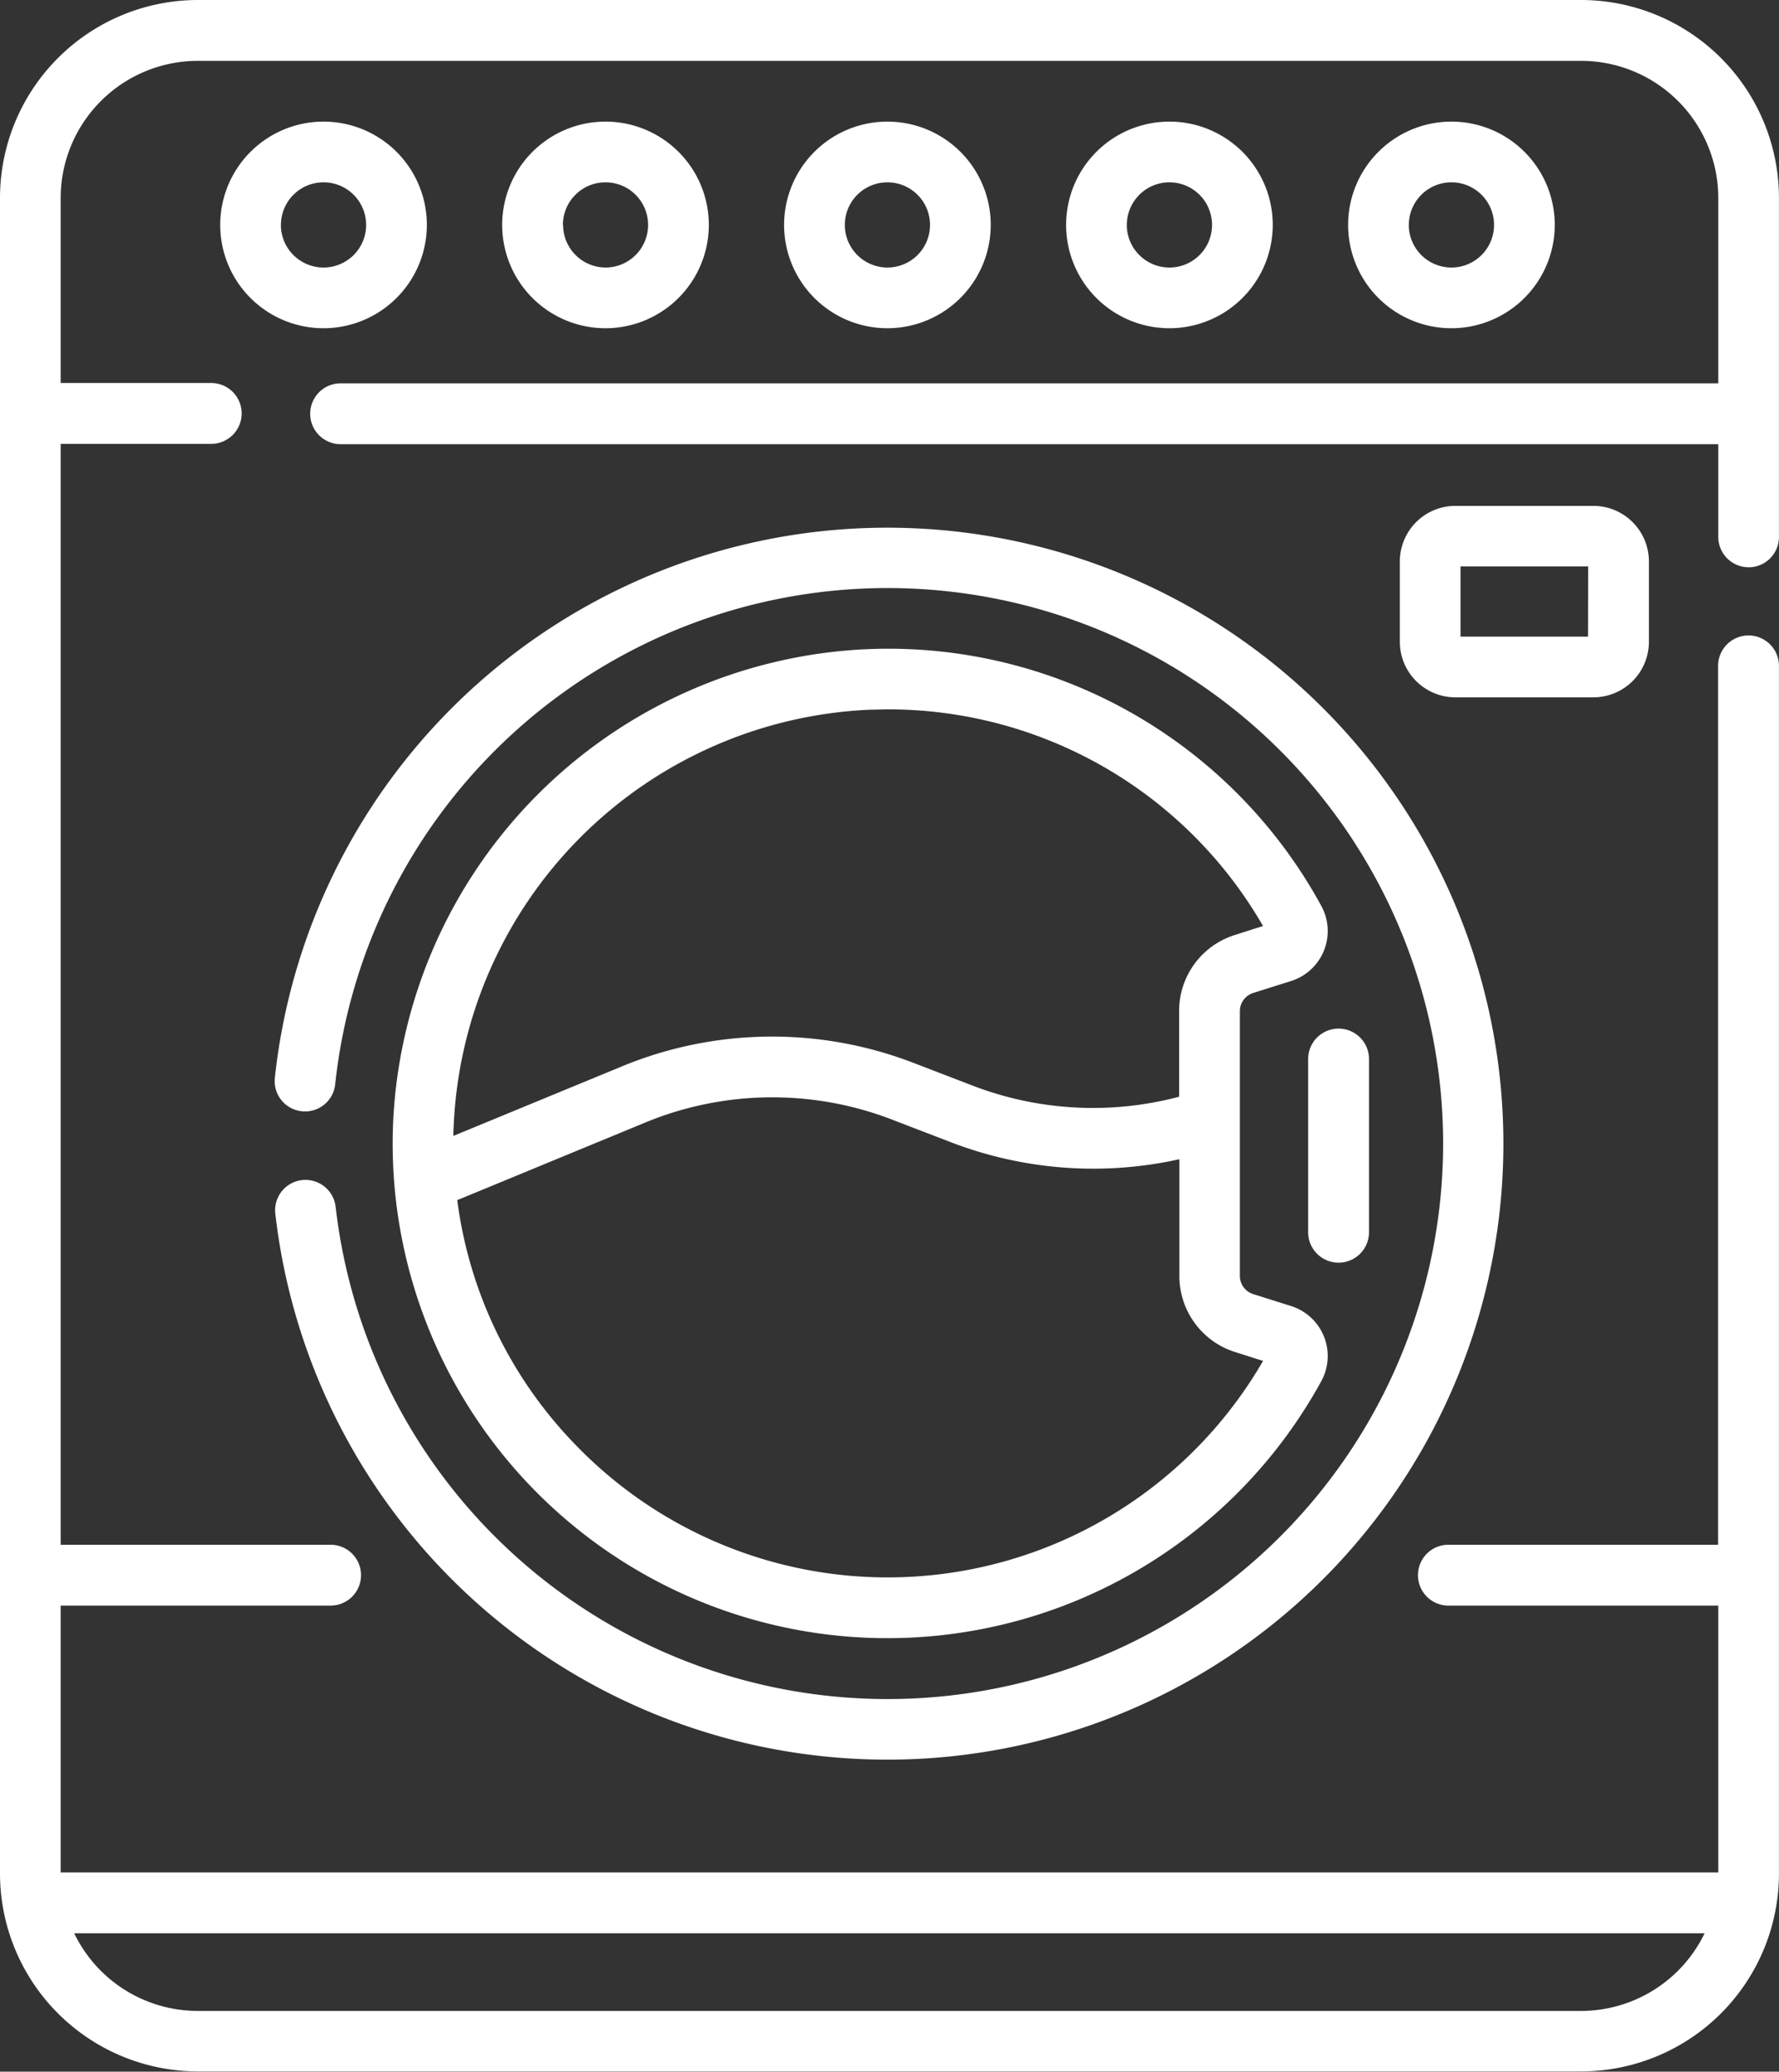 <svg xmlns="http://www.w3.org/2000/svg" width="38.001" height="44.256" viewBox="0 0 38.001 44.256">
  <rect x="0" y="0" width="38.001" height="44.256" fill="#333333" stroke="none"/>
  <g id="washing-machine" transform="translate(-36.188)">
    <path id="Path_47" data-name="Path 47" d="M73.54,12.119a.648.648,0,0,0,.648-.648V4.225A4.23,4.23,0,0,0,69.963,0H40.413a4.23,4.23,0,0,0-4.225,4.225v35.8a4.23,4.23,0,0,0,4.225,4.226h29.55a4.23,4.23,0,0,0,4.225-4.226v-25.8a.648.648,0,0,0-1.3,0V33H67.127a.648.648,0,1,0,0,1.3h5.765V40H37.484V34.3H43.25a.648.648,0,0,0,0-1.3H37.484V9.482H40.7a.648.648,0,1,0,0-1.3H37.484V4.225A2.932,2.932,0,0,1,40.413,1.3h29.55a2.932,2.932,0,0,1,2.929,2.929v3.96H43.464a.648.648,0,1,0,0,1.3H72.892V11.47a.648.648,0,0,0,.648.648ZM69.963,42.959H40.413A2.933,2.933,0,0,1,37.773,41.3H72.6A2.933,2.933,0,0,1,69.963,42.959Z" fill="#fff"/>
    <path id="Path_48" data-name="Path 48" d="M234.4,32.264a2.207,2.207,0,1,0-2.207,2.207A2.209,2.209,0,0,0,234.4,32.264Zm-3.117,0a.91.91,0,1,1,.91.91A.911.911,0,0,1,231.283,32.264Z" transform="translate(-177.049 -27.459)" fill="#fff"/>
    <path id="Path_49" data-name="Path 49" d="M164.713,32.264a2.207,2.207,0,1,0-2.207,2.207A2.209,2.209,0,0,0,164.713,32.264Zm-3.117,0a.91.91,0,1,1,.91.91A.911.911,0,0,1,161.6,32.264Z" transform="translate(-113.384 -27.459)" fill="#fff"/>
    <path id="Path_50" data-name="Path 50" d="M95.024,32.264a2.207,2.207,0,1,0-2.207,2.207A2.209,2.209,0,0,0,95.024,32.264Zm-3.117,0a.91.91,0,1,1,.91.91A.911.911,0,0,1,91.906,32.264Z" transform="translate(-49.718 -27.459)" fill="#fff"/>
    <path id="Path_51" data-name="Path 51" d="M304.089,32.264a2.207,2.207,0,1,0-2.207,2.207A2.209,2.209,0,0,0,304.089,32.264Zm-3.117,0a.91.91,0,1,1,.91.91A.911.911,0,0,1,300.971,32.264Z" transform="translate(-240.714 -27.459)" fill="#fff"/>
    <path id="Path_52" data-name="Path 52" d="M373.777,32.264a2.207,2.207,0,1,0-2.207,2.207A2.209,2.209,0,0,0,373.777,32.264Zm-3.117,0a.91.91,0,1,1,.91.91A.911.911,0,0,1,370.659,32.264Z" transform="translate(-304.378 -27.459)" fill="#fff"/>
    <path id="Path_53" data-name="Path 53" d="M104.645,144.3a.648.648,0,0,0-.571.717,13.159,13.159,0,1,0-.01-2.9.648.648,0,0,0,1.289.137,11.867,11.867,0,1,1,.01,2.621A.649.649,0,0,0,104.645,144.3Z" transform="translate(-62.005 -119.09)" fill="#fff"/>
    <path id="Path_54" data-name="Path 54" d="M143.395,160.365a10.61,10.61,0,0,0-10.152,10.14,10.568,10.568,0,0,0,19.827,5.5,1.119,1.119,0,0,0-.644-1.606l-.808-.255a.407.407,0,0,1-.286-.39V168.1a.407.407,0,0,1,.286-.39l.808-.255a1.119,1.119,0,0,0,.643-1.608A10.532,10.532,0,0,0,143.395,160.365Zm8.432,15.206a9.264,9.264,0,0,1-14.7,1.778,9.19,9.19,0,0,1-2.513-5.213l4.01-1.655a7.108,7.108,0,0,1,5.281-.064l1.269.488a8.473,8.473,0,0,0,4.866.357v2.494a1.7,1.7,0,0,0,1.193,1.626h0Zm-.6-9.1a1.7,1.7,0,0,0-1.193,1.626v1.83a7.168,7.168,0,0,1-4.4-.233l-1.269-.488a8.4,8.4,0,0,0-6.241.076l-3.592,1.482c0-.07,0-.14.006-.21a9.307,9.307,0,0,1,8.906-8.895c.121,0,.24-.007.36-.007a9.238,9.238,0,0,1,8.022,4.628Z" transform="translate(-88.659 -146.498)" fill="#fff"/>
    <path id="Path_55" data-name="Path 55" d="M359.483,254.907v3.7a.648.648,0,1,0,1.3,0v-3.7a.648.648,0,0,0-1.3,0Z" transform="translate(-295.352 -232.283)" fill="#fff"/>
    <path id="Path_56" data-name="Path 56" d="M387.474,127.936v-1.718a1.187,1.187,0,0,0-1.186-1.186H383.34a1.187,1.187,0,0,0-1.186,1.186v1.718a1.187,1.187,0,0,0,1.186,1.186h2.948A1.187,1.187,0,0,0,387.474,127.936Zm-1.3-.111H383.45v-1.5h2.727Z" transform="translate(-316.064 -114.225)" fill="#fff"/>
  </g>
</svg>
